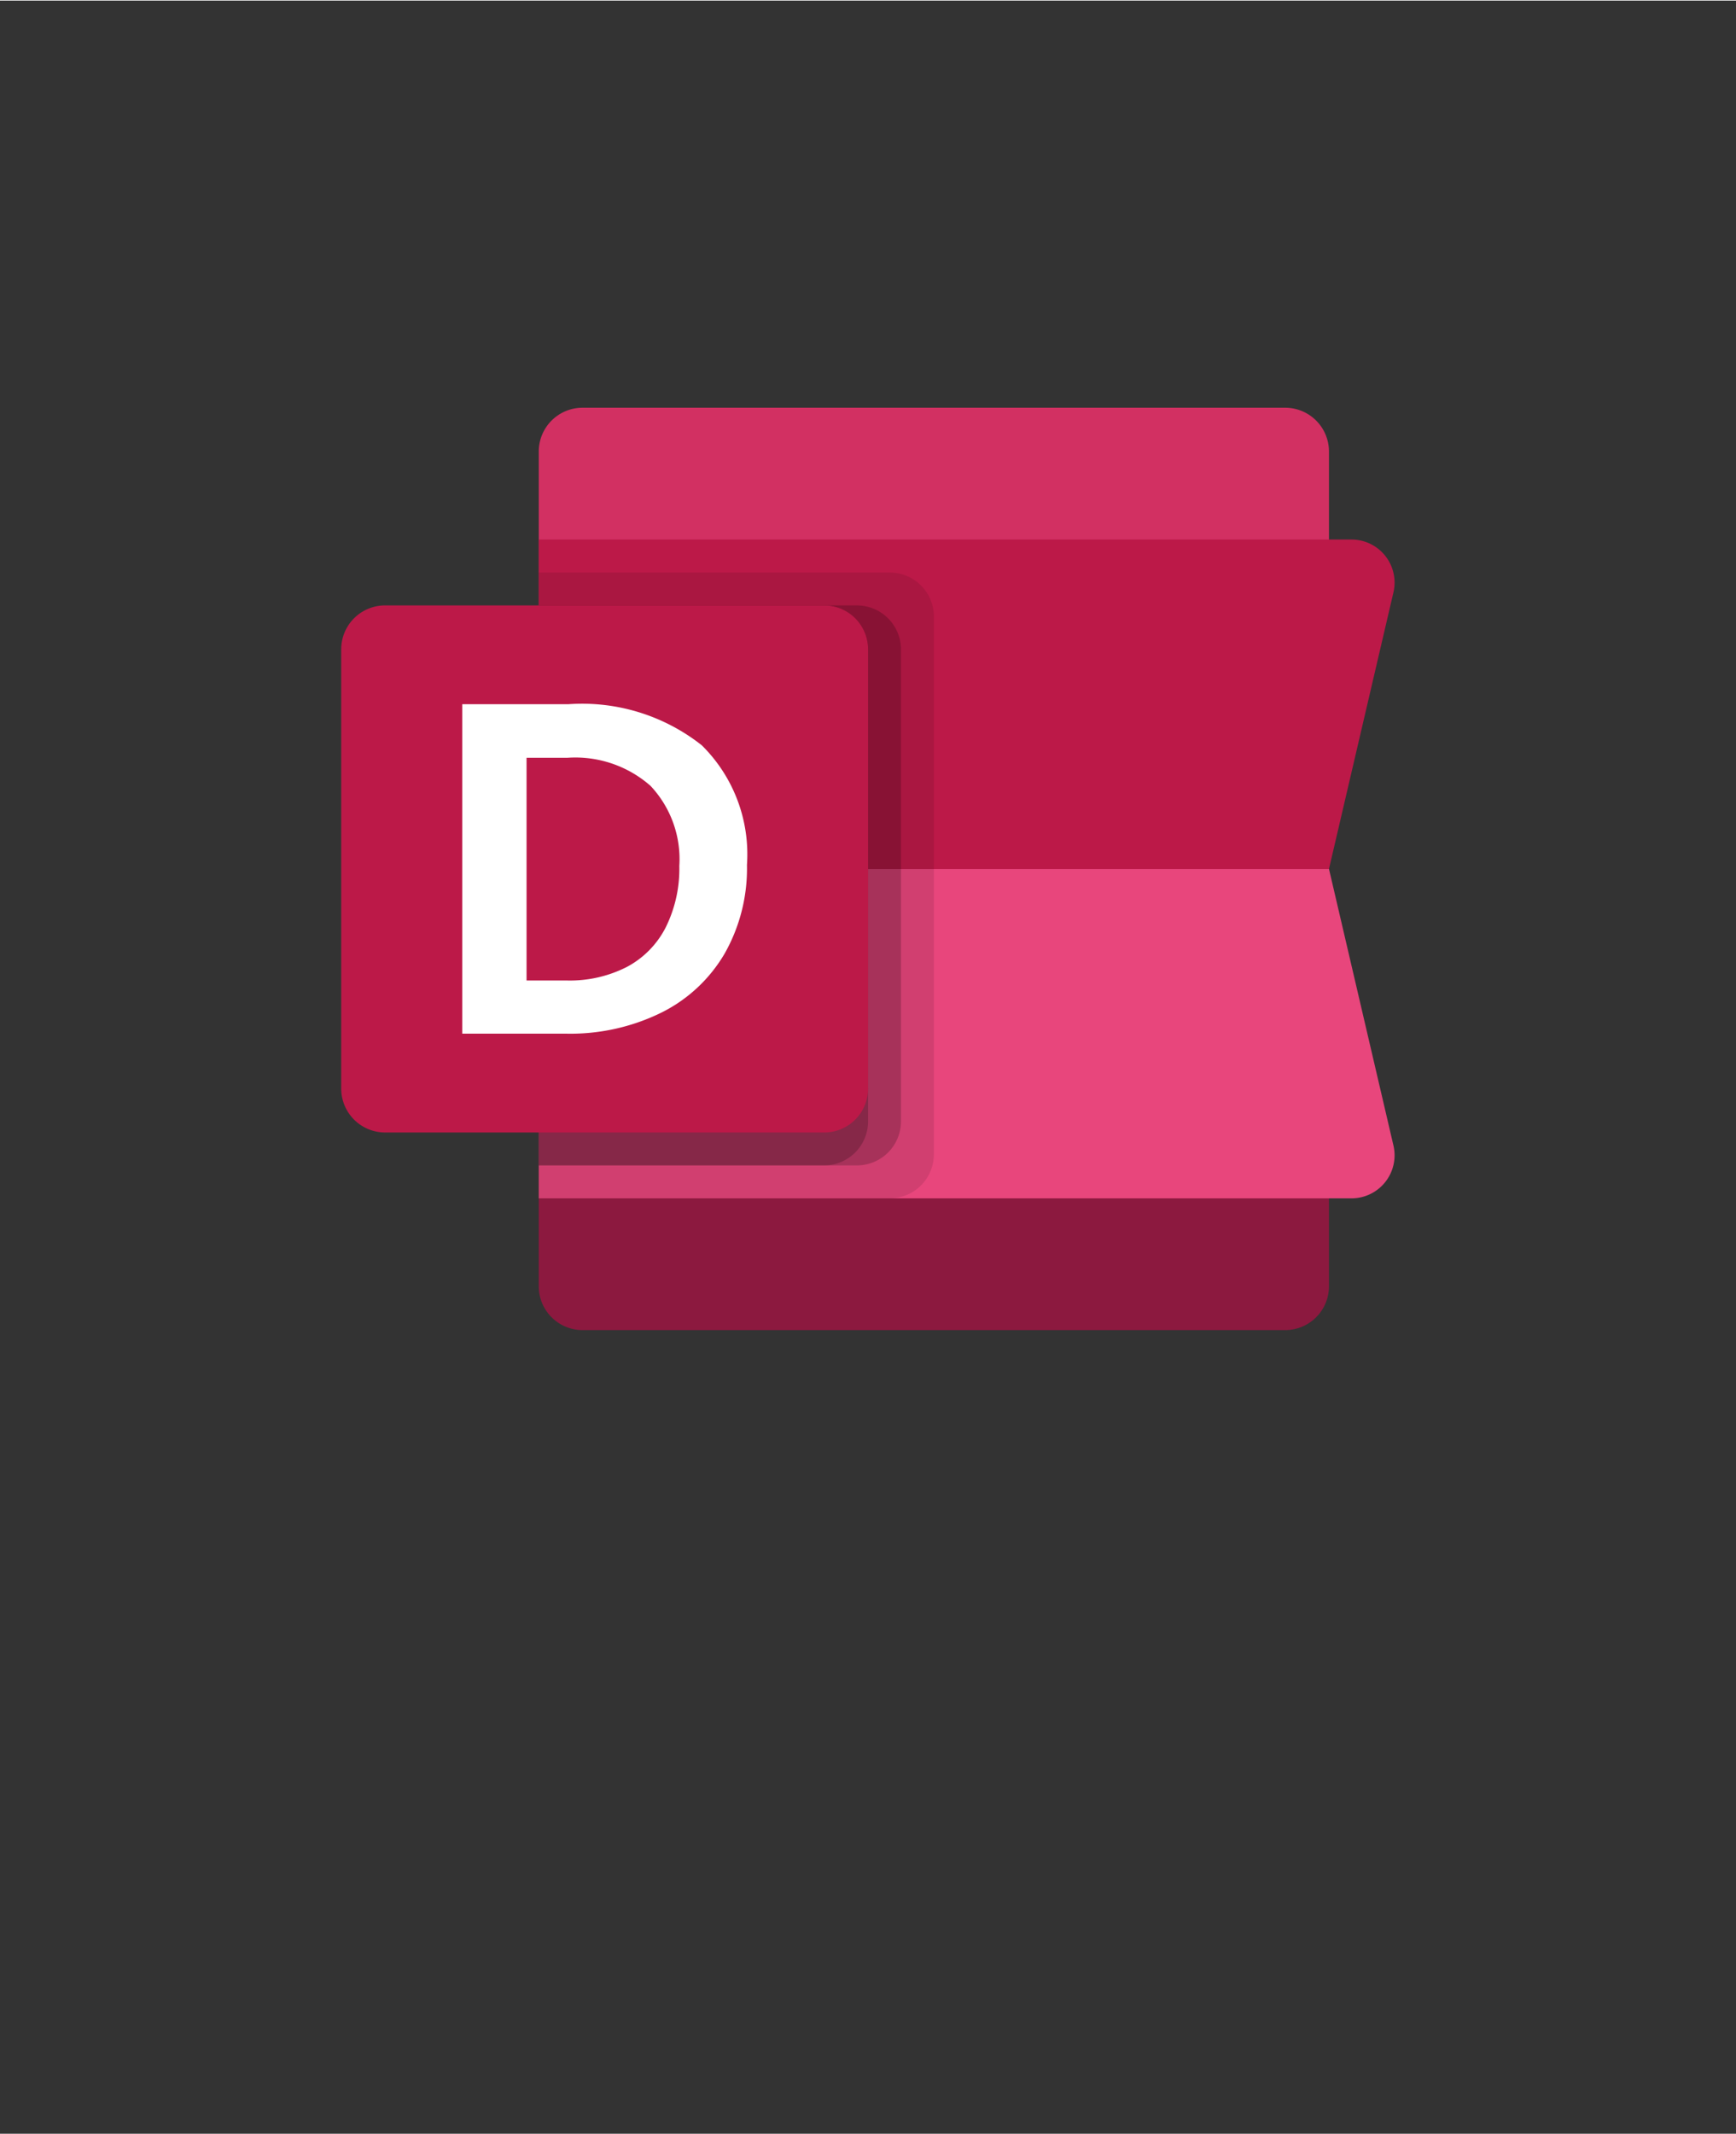 <?xml version="1.0" encoding="UTF-8" standalone="no"?>
<!DOCTYPE svg PUBLIC "-//W3C//DTD SVG 1.1//EN" "http://www.w3.org/Graphics/SVG/1.1/DTD/svg11.dtd">
<!-- Generated by Microsoft Visio, SVG Export O365 - Delve.svg Page-1 -->
<svg xmlns="http://www.w3.org/2000/svg" xmlns:xlink="http://www.w3.org/1999/xlink" xmlns:ev="http://www.w3.org/2001/xml-events"
		width="1.297in" height="1.594in" viewBox="0 0 93.412 114.738" xml:space="preserve" color-interpolation-filters="sRGB"
		class="st9">
	<rect x="0" y="0" width="93.412" height="114.738" fill="#333333" stroke="none"/>
	<style type="text/css">
	<![CDATA[
		.st1 {fill:#d23062;stroke:none;stroke-linecap:butt;stroke-width:18.36}
		.st2 {fill:#8c193f;stroke:none;stroke-linecap:butt;stroke-width:18.36}
		.st3 {fill:none;stroke:none;stroke-linecap:butt;stroke-width:18.36}
		.st4 {fill:#e8467c;stroke:none;stroke-linecap:butt;stroke-width:18.36}
		.st5 {fill:#bc1948;stroke:none;stroke-linecap:butt;stroke-width:18.36}
		.st6 {fill:#000000;fill-opacity:0.098;stroke:none;stroke-linecap:butt;stroke-width:18.36}
		.st7 {fill:#000000;fill-opacity:0.2;stroke:none;stroke-linecap:butt;stroke-width:18.36}
		.st8 {fill:#ffffff;stroke:none;stroke-linecap:butt;stroke-width:18.36}
		.st9 {fill:none;fill-rule:evenodd;font-size:12px;overflow:visible;stroke-linecap:square;stroke-miterlimit:3}
	]]>
	</style>

	<g>
		<title>Page-1</title>
		<g id="group1583-1" transform="translate(18.36,-39.685)">
			<title>O365 - Delve</title>
			<g id="shape1584-2" transform="translate(10.63,-28.346)">
				<title>path2</title>
				<path d="M42.52 92.29 A2.356 2.356 -180 0 0 40.16 89.93 L2.36 89.93 A2.356 2.356 -180 0 0 -0 92.29 L0 114.74
							 L42.52 114.74 L42.52 92.29 Z" class="st1"/>
			</g>
			<g id="shape1585-4" transform="translate(10.63,-3.543)">
				<title>path4</title>
				<path d="M0 89.93 L0 112.38 A2.356 2.356 -180 0 0 2.36 114.74 L40.16 114.74 A2.356 2.356 -180 0 0 42.52 112.38
							 L42.52 89.93 L0 89.93 Z" class="st2"/>
			</g>
			<g id="shape1586-6" transform="translate(9.84271E-08,1.42109E-14)">
				<title>path6</title>
				<rect x="0" y="58.045" width="56.693" height="56.693" class="st3"/>
			</g>
			<g id="shape1587-8" transform="translate(10.63,-10.63)">
				<title>path8</title>
				<path d="M43.74 114.74 L0 114.74 L0 97.02 L42.52 97.02 L45.99 111.9 A2.316 2.316 0 0 1 43.74 114.74 Z"
						class="st4"/>
			</g>
			<g id="shape1588-10" transform="translate(10.63,-28.346)">
				<title>path10</title>
				<path d="M43.74 97.02 L0 97.02 L0 114.74 L42.52 114.74 L45.99 99.86 A2.316 2.316 -180 0 0 43.74 97.02 Z"
						class="st5"/>
			</g>
			<g id="shape1589-12" transform="translate(10.63,-10.63)">
				<title>path12</title>
				<path d="M18.9 81.08 L0 81.08 L0 114.74 L18.9 114.74 A2.369 2.369 -180 0 0 21.26 112.38 L21.26 83.44 A2.369 2.369
							 -180 0 0 18.9 81.08 Z" class="st6"/>
			</g>
			<g id="shape1590-14" transform="translate(10.63,-12.402)">
				<title>path14</title>
				<path d="M17.13 84.62 L0 84.62 L0 114.74 L17.13 114.74 A2.369 2.369 -180 0 0 19.49 112.38 L19.49 86.98 A2.369
							 2.369 -180 0 0 17.13 84.62 Z" class="st7"/>
			</g>
			<g id="shape1591-16" transform="translate(10.63,-12.402)">
				<title>path16</title>
				<path d="M15.35 84.62 L0 84.62 L0 114.74 L15.35 114.74 A2.369 2.369 -180 0 0 17.72 112.38 L17.72 86.98 A2.369
							 2.369 -180 0 0 15.35 84.62 Z" class="st7"/>
			</g>
			<g id="shape1592-18" transform="translate(0,-14.173)">
				<title>rect18</title>
				<path d="M0 112.38 A2.362 2.362 -180 0 0 2.36 114.74 L25.98 114.74 A2.362 2.362 -180 0 0 28.35 112.38 L28.35
							 88.75 A2.362 2.362 -180 0 0 25.98 86.39 L2.36 86.39 A2.362 2.362 -180 0 0 -0 88.75 L0 112.38
							 Z" class="st5"/>
			</g>
			<g id="shape1593-20" transform="translate(6.513,-19.488)">
				<title>path20</title>
				<path d="M0 97.02 L5.7 97.02 A10.384 10.384 0 0 1 12.89 99.23 A8.236 8.236 0 0 1 15.32 105.66 A9.283 9.283
							 0 0 1 14.12 110.43 A8.134 8.134 0 0 1 10.71 113.61 A11.091 11.091 0 0 1 5.6 114.74 L0 114.74 L0
							 97.02 ZM5.62 111.88 A6.746 6.746 -180 0 0 8.86 111.15 A4.954 4.954 -180 0 0 10.95 109.02 A7.076
							 7.076 -180 0 0 11.68 105.72 A5.753 5.753 -180 0 0 10.13 101.41 A6.128 6.128 -180 0 0 5.67
							 99.9 L3.46 99.9 L3.46 111.88 L5.62 111.88 Z" class="st8"/>
			</g>
		</g>
	</g>
</svg>
